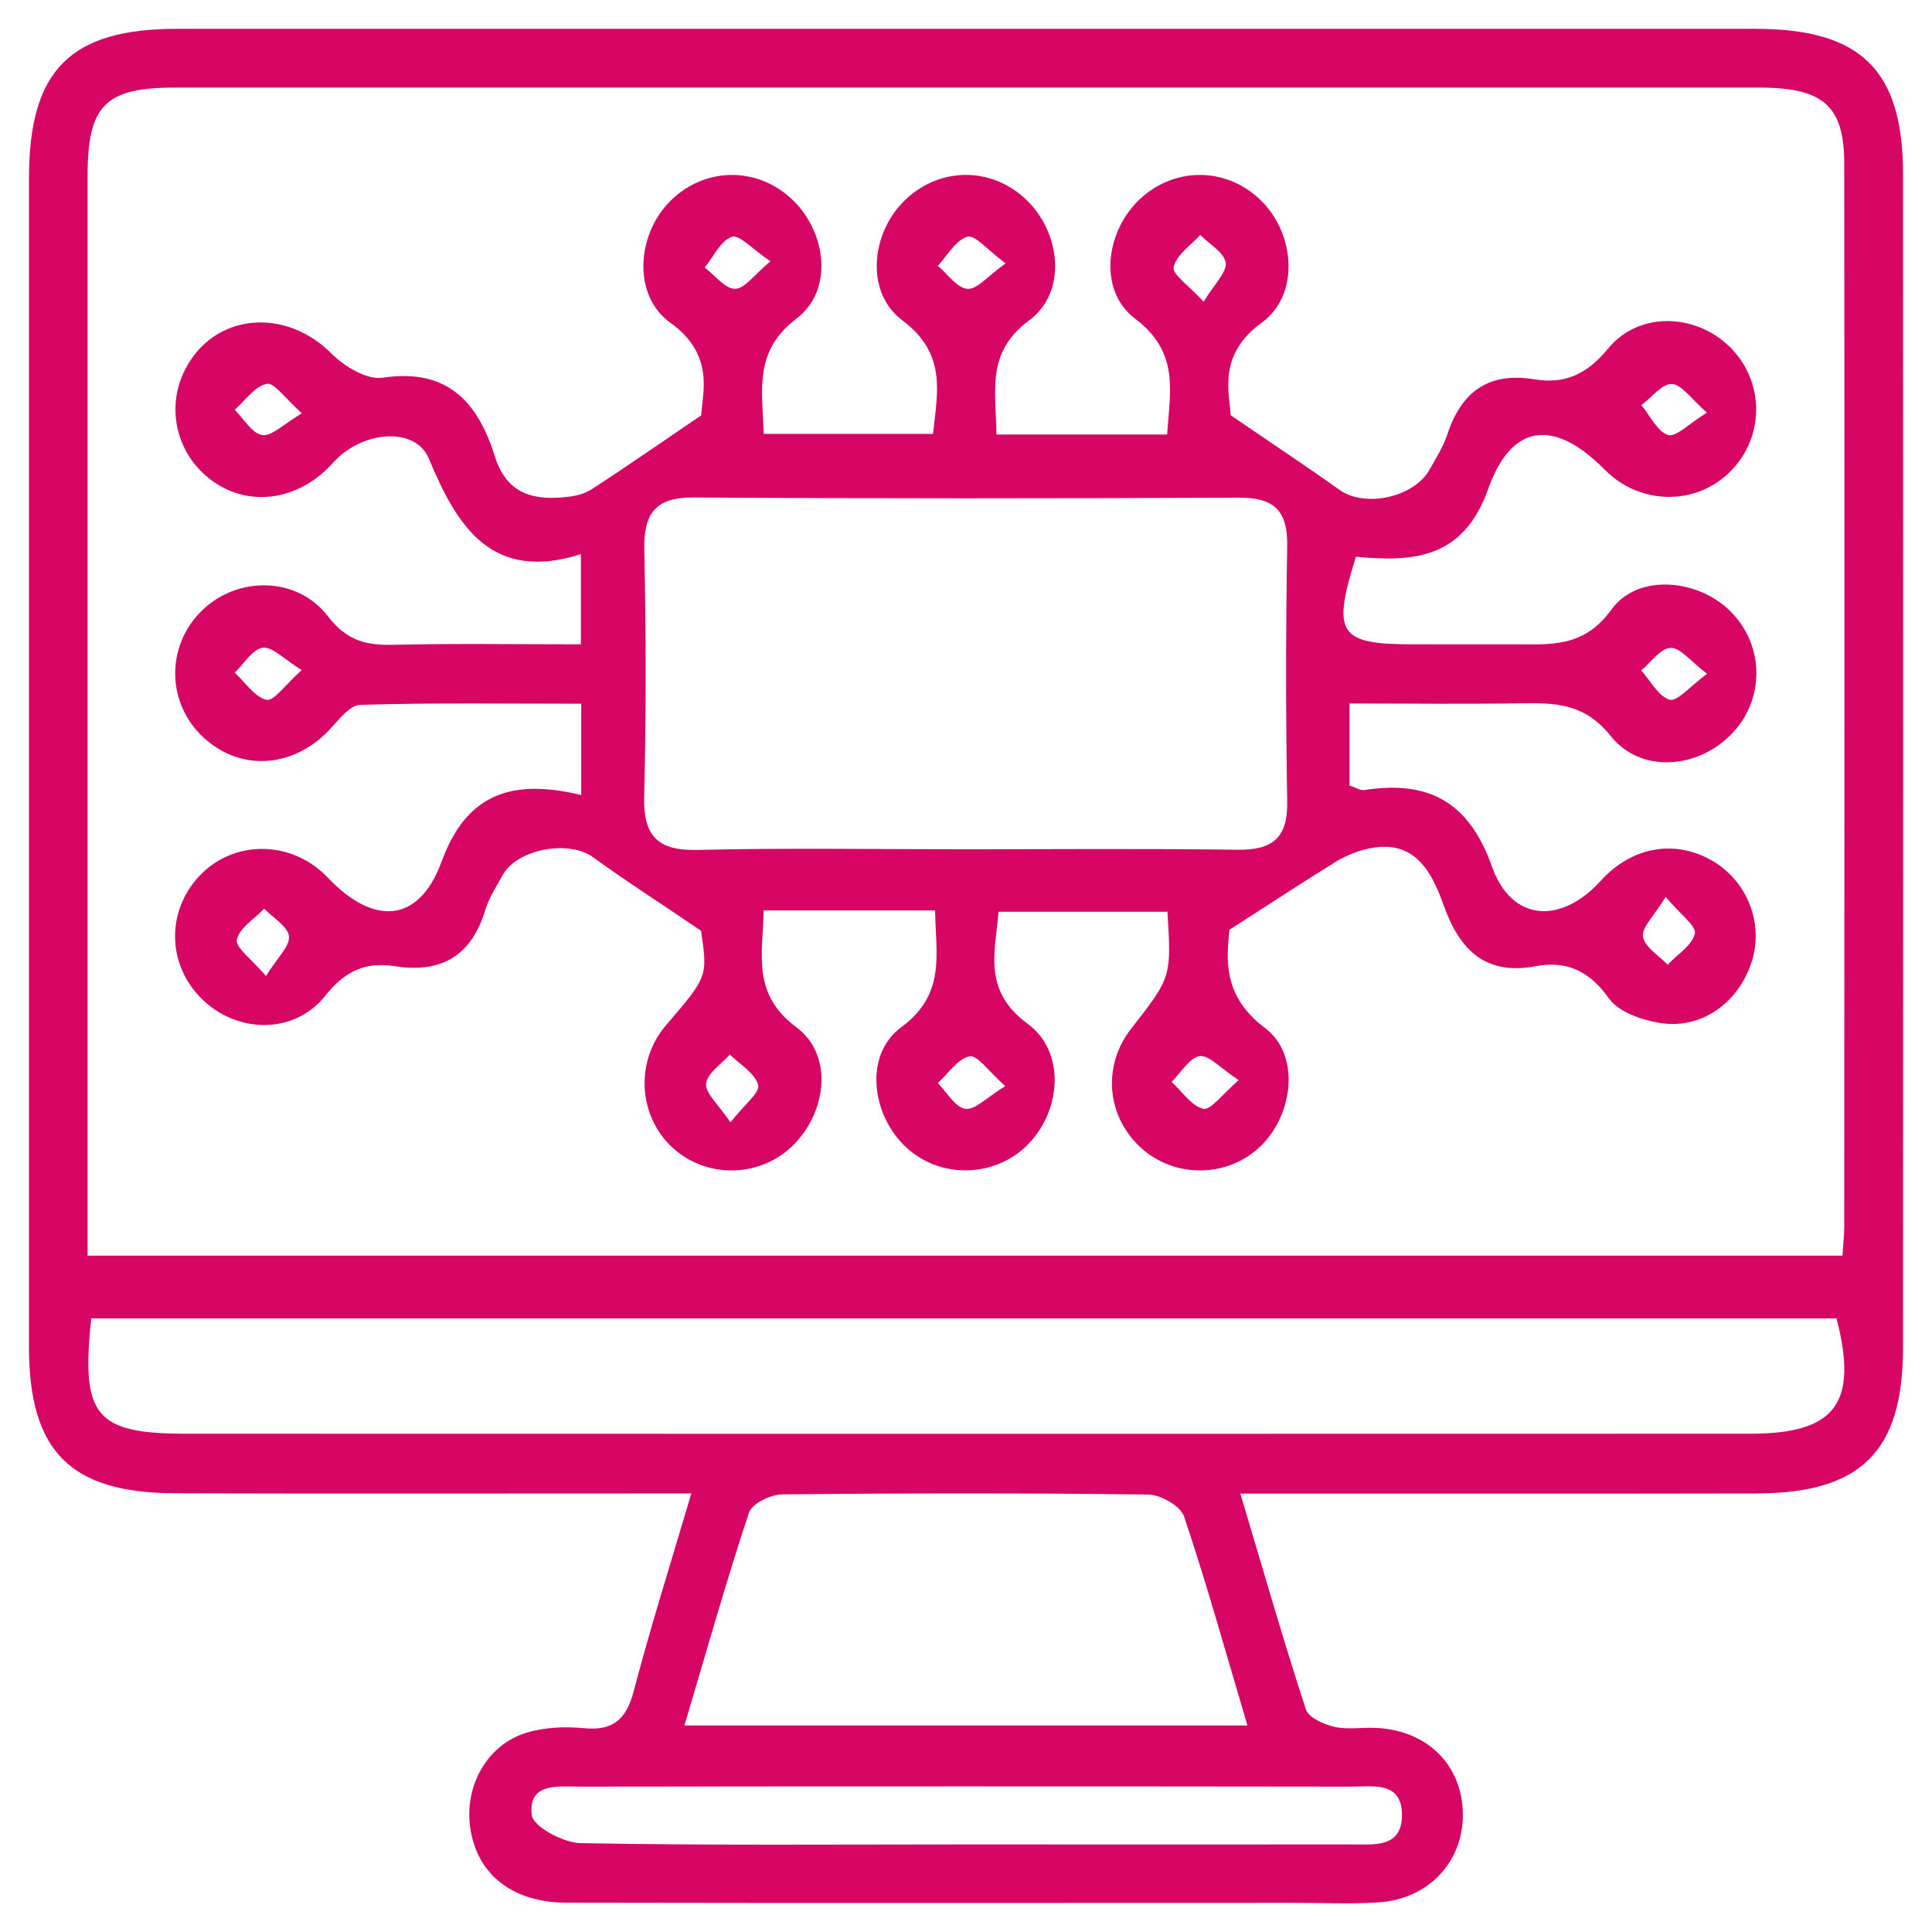 <?xml version="1.0" encoding="utf-8"?>
<!-- Generator: Adobe Illustrator 26.0.1, SVG Export Plug-In . SVG Version: 6.00 Build 0)  -->
<svg version="1.1" id="Layer_1" xmlns="http://www.w3.org/2000/svg" xmlns:xlink="http://www.w3.org/1999/xlink" x="0px" y="0px"
	 viewBox="0 0 120 120" style="enable-background:new 0 0 120 120;" xml:space="preserve">
<style type="text/css">
	.st0{fill:#D70664;}
</style>
<g>
	<path class="st0" d="M109.06,1.79c-32.69,0-65.38,0-98.07,0c-6.64,0-9.19,2.58-9.19,9.28c0,24.19,0,48.39,0,72.58
		c0,6.49,2.56,9.08,9.07,9.1c9.5,0.03,18.99,0.01,28.49,0.01c1.05,0,2.11,0,3.58,0c-1.31,4.43-2.54,8.32-3.57,12.25
		c-0.46,1.76-1.26,2.51-3.11,2.33c-1.17-0.11-2.44-0.06-3.55,0.28c-2.46,0.74-3.89,3.33-3.5,5.93c0.43,2.88,2.61,4.63,6.02,4.63
		c15.1,0.03,30.19,0.01,45.29,0.01c1.7,0,3.4,0.08,5.1-0.03c3.1-0.2,5.25-2.5,5.24-5.45c-0.01-3.01-2.13-5.19-5.28-5.38
		c-0.9-0.06-1.83,0.12-2.69-0.07c-0.66-0.15-1.62-0.58-1.78-1.09c-1.39-4.25-2.62-8.55-4.07-13.4c1.7,0,2.78,0,3.86,0
		c9.4,0,18.8,0.01,28.19-0.01c6.51-0.01,9.11-2.61,9.11-9.06c0.01-24.29,0.01-48.59,0-72.88C118.2,4.36,115.6,1.8,109.06,1.79z
		 M83.95,110.97c1.35,0,3.12-0.34,3.13,1.76c0,2.05-1.71,1.83-3.1,1.83c-7.99,0.01-15.98,0-23.97,0c-7.99,0-15.98,0.07-23.96-0.08
		c-1.07-0.02-2.94-1.03-3.02-1.74c-0.24-2.04,1.64-1.77,3-1.77C51.99,110.95,67.97,110.95,83.95,110.97z M77.48,107.17
		c-11.75,0-23.19,0-34.97,0c1.35-4.52,2.58-8.91,4.01-13.22c0.19-0.56,1.35-1.13,2.07-1.13c7.58-0.08,15.16-0.09,22.74,0.01
		c0.77,0.01,1.99,0.71,2.21,1.35C74.96,98.4,76.15,102.7,77.48,107.17z M108.74,89.05c-32.4,0.01-64.8,0.01-97.19,0
		c-5.61,0-6.54-1.09-5.88-7.16c36.29,0,72.36,0,108.4,0C115.43,87.15,114.01,89.05,108.74,89.05z M114.44,77.99
		c-36.35,0-72.42,0-109,0c0-0.97,0-1.91,0-2.85c0-21.4,0-42.79,0-64.19c0-4.41,1.08-5.51,5.44-5.51c32.8,0,65.59,0,98.39,0
		c3.98,0,5.28,1.13,5.28,4.75c0.02,22,0.01,43.99,0,65.99C114.55,76.66,114.49,77.15,114.44,77.99z"/>
	<path class="st0" d="M94.56,43.68c2.11-0.03,3.89,0.04,5.48,2.03c1.86,2.34,5.37,2.05,7.47-0.08c2.09-2.11,2.11-5.43,0.06-7.57
		c-1.99-2.09-5.82-2.5-7.48-0.2c-1.72,2.38-3.77,2.16-6.02,2.16c-2.1,0-4.2,0-6.3,0c-4.61,0-5.06-0.64-3.55-5.44
		c3.52,0.33,6.66,0.16,8.21-4.2c1.47-4.14,4.13-4.36,7.24-1.21c2.18,2.21,5.66,2.26,7.8,0.12c2.09-2.09,2.15-5.41,0.14-7.57
		c-2.08-2.24-5.75-2.47-7.72-0.08c-1.33,1.62-2.7,2.23-4.59,1.92c-2.86-0.47-4.54,0.78-5.41,3.44c-0.25,0.75-0.69,1.44-1.08,2.14
		c-0.96,1.76-4.04,2.42-5.62,1.28c-2-1.43-4.05-2.78-6.75-4.63c-0.08-1.37-0.83-3.75,1.93-5.75c2.34-1.7,2.08-5.41,0.04-7.5
		c-2.1-2.15-5.36-2.24-7.57-0.21c-2.18,2-2.66,5.71-0.34,7.46c2.78,2.1,2.17,4.51,1.99,7.2c-3.62,0-7.04,0-10.6,0
		c-0.02-2.71-0.67-5.09,2.03-7.09c2.36-1.74,1.98-5.4-0.14-7.46c-2.16-2.1-5.4-2.1-7.57-0.01c-2.12,2.04-2.49,5.73-0.16,7.47
		c2.78,2.09,2.17,4.48,1.9,7.05c-3.61,0-7.04,0-10.51,0c-0.1-2.78-0.62-5.15,2.04-7.17c2.33-1.77,1.85-5.44-0.34-7.45
		c-2.21-2.03-5.46-1.94-7.56,0.21c-2.04,2.08-2.29,5.82,0.05,7.5c2.78,1.99,2,4.37,1.92,5.76c-2.69,1.83-4.71,3.23-6.77,4.57
		c-0.39,0.26-0.9,0.41-1.37,0.47c-2.14,0.28-3.91-0.05-4.68-2.51c-1.05-3.35-2.94-5.48-6.96-4.87c-0.97,0.15-2.37-0.69-3.17-1.49
		c-2.89-2.91-7.3-2.52-9.09,0.96c-1.25,2.41-0.54,5.34,1.68,6.94c2.33,1.68,5.41,1.21,7.51-1.14c1.78-1.99,5.11-2.26,5.94-0.24
		c1.78,4.3,3.95,7.67,9.44,5.93c0,2.18,0,3.8,0,5.6c-4.08,0-7.87-0.06-11.66,0.03c-1.69,0.04-2.89-0.26-4.05-1.77
		c-1.9-2.47-5.53-2.5-7.73-0.45c-2.27,2.11-2.35,5.59-0.2,7.78c2.27,2.31,5.64,2.19,7.98-0.24c0.59-0.61,1.28-1.57,1.95-1.59
		c4.56-0.14,9.13-0.07,13.73-0.07c0,2,0,3.62,0,5.67c-4.2-1.01-7.1-0.17-8.67,4.13c-1.39,3.82-4.2,4.03-7.07,1
		c-2.15-2.26-5.61-2.39-7.79-0.29c-2.23,2.16-2.27,5.59-0.07,7.79c2.18,2.18,5.75,2.29,7.71-0.17c1.24-1.56,2.53-2.11,4.3-1.83
		c2.93,0.46,4.78-0.66,5.64-3.51c0.23-0.75,0.68-1.44,1.07-2.14c0.91-1.65,4.13-2.21,5.63-1.11c1.97,1.44,4.03,2.75,6.69,4.56
		c0.42,2.85,0.42,2.85-2.19,5.89c-1.9,2.22-1.72,5.61,0.42,7.58c2.06,1.9,5.3,1.89,7.36-0.02c2.2-2.05,2.7-5.69,0.34-7.45
		c-2.81-2.1-2.08-4.54-2.04-7.26c3.61,0,7.05,0,10.65,0c0.04,2.75,0.69,5.19-2.11,7.26c-2.32,1.71-1.85,5.44,0.31,7.45
		c2.13,1.98,5.54,1.9,7.58-0.19c2.07-2.11,2.33-5.75-0.03-7.48c-2.83-2.08-2-4.5-1.81-6.96c3.65,0,7.09,0,10.49,0
		c0.25,4.06,0.25,4.06-2.25,7.26c-1.78,2.27-1.55,5.37,0.54,7.34c2.13,2,5.53,1.95,7.58-0.12c1.96-1.98,2.38-5.62,0.19-7.26
		c-2.74-2.05-2.35-4.47-2.21-6.1c2.74-1.76,4.63-3,6.55-4.19c0.55-0.34,1.18-0.62,1.8-0.78c2.96-0.8,4.13,1.11,4.94,3.4
		c0.97,2.74,2.54,4.44,5.74,3.83c1.94-0.36,3.34,0.31,4.54,2c0.6,0.84,2,1.33,3.12,1.52c2.58,0.44,4.9-1.2,5.74-3.76
		c0.8-2.44-0.29-5.14-2.58-6.39c-2.3-1.25-4.91-0.74-6.78,1.32c-2.49,2.75-5.55,2.54-6.76-0.87c-1.43-4.04-3.95-5.38-7.93-4.76
		c-0.25,0.04-0.54-0.16-0.92-0.28c0-1.65,0-3.27,0-5.1C87.58,43.7,91.07,43.74,94.56,43.68z M103.76,40.24
		c0.61-0.02,1.25,0.84,2.27,1.61c-1.06,0.78-1.85,1.74-2.32,1.61c-0.7-0.2-1.19-1.17-1.77-1.82
		C102.55,41.14,103.14,40.26,103.76,40.24z M103.84,23.85c0.62,0.03,1.21,0.93,2.18,1.78c-1.1,0.67-1.92,1.54-2.41,1.39
		c-0.68-0.22-1.12-1.2-1.66-1.86C102.59,24.69,103.24,23.82,103.84,23.85z M16.28,27.02c-0.63-0.1-1.14-1.01-1.7-1.57
		c0.66-0.58,1.25-1.46,1.99-1.61c0.46-0.1,1.15,0.92,2.18,1.83C17.6,26.35,16.87,27.12,16.28,27.02z M16.56,43.47
		c-0.75-0.18-1.33-1.09-1.98-1.69c0.57-0.55,1.1-1.45,1.74-1.55c0.59-0.08,1.3,0.7,2.42,1.39C17.72,42.53,17,43.57,16.56,43.47z
		 M16.52,60.62c-0.89-1.05-1.91-1.77-1.81-2.25c0.15-0.73,1.09-1.29,1.7-1.93c0.55,0.57,1.47,1.1,1.54,1.72
		C18.01,58.78,17.22,59.49,16.52,60.62z M74.55,14.59c0.56,0.57,1.47,1.08,1.58,1.72c0.09,0.58-0.69,1.31-1.37,2.43
		c-0.92-1.01-1.97-1.71-1.86-2.15C73.06,15.84,73.95,15.25,74.55,14.59z M60.09,14.7c0.47-0.13,1.26,0.84,2.37,1.66
		c-1.1,0.78-1.76,1.62-2.37,1.58c-0.64-0.04-1.23-0.92-1.84-1.43C58.85,15.87,59.36,14.91,60.09,14.7z M45.46,14.71
		c0.46-0.16,1.29,0.78,2.39,1.52c-0.98,0.81-1.58,1.7-2.19,1.71c-0.62,0.01-1.26-0.85-1.89-1.32
		C44.32,15.94,44.76,14.94,45.46,14.71z M45.37,69.71c-0.75-1.12-1.57-1.81-1.51-2.4c0.06-0.65,0.95-1.21,1.47-1.81
		c0.63,0.62,1.56,1.15,1.76,1.89C47.22,67.85,46.23,68.61,45.37,69.71z M62.44,67.46c-1.14,0.69-1.87,1.5-2.48,1.41
		c-0.63-0.09-1.15-1.03-1.71-1.6c0.65-0.59,1.24-1.52,1.98-1.66C60.71,65.52,61.42,66.56,62.44,67.46z M76.94,67.09
		c-1.03,0.88-1.75,1.89-2.2,1.78c-0.75-0.18-1.32-1.08-1.97-1.67c0.58-0.57,1.1-1.5,1.75-1.6C75.1,65.52,75.81,66.36,76.94,67.09z
		 M79.95,49.8c0.04,2.22-0.89,3-3.05,2.98c-5.7-0.08-11.39-0.03-17.09-0.03c-5.5,0-10.99-0.09-16.49,0.04
		c-2.48,0.06-3.37-0.87-3.31-3.33c0.13-5.09,0.11-10.19,0.01-15.29c-0.05-2.25,0.66-3.29,3.06-3.27
		c11.29,0.07,22.58,0.06,33.88,0.01c2.18-0.01,3.03,0.81,2.99,3.01C79.86,39.2,79.86,44.5,79.95,49.8z M103.46,55.71
		c0.9,1.08,1.91,1.8,1.81,2.27c-0.16,0.74-1.09,1.3-1.69,1.94c-0.55-0.58-1.45-1.11-1.53-1.75
		C101.97,57.58,102.76,56.86,103.46,55.71z"/>
</g>
</svg>

